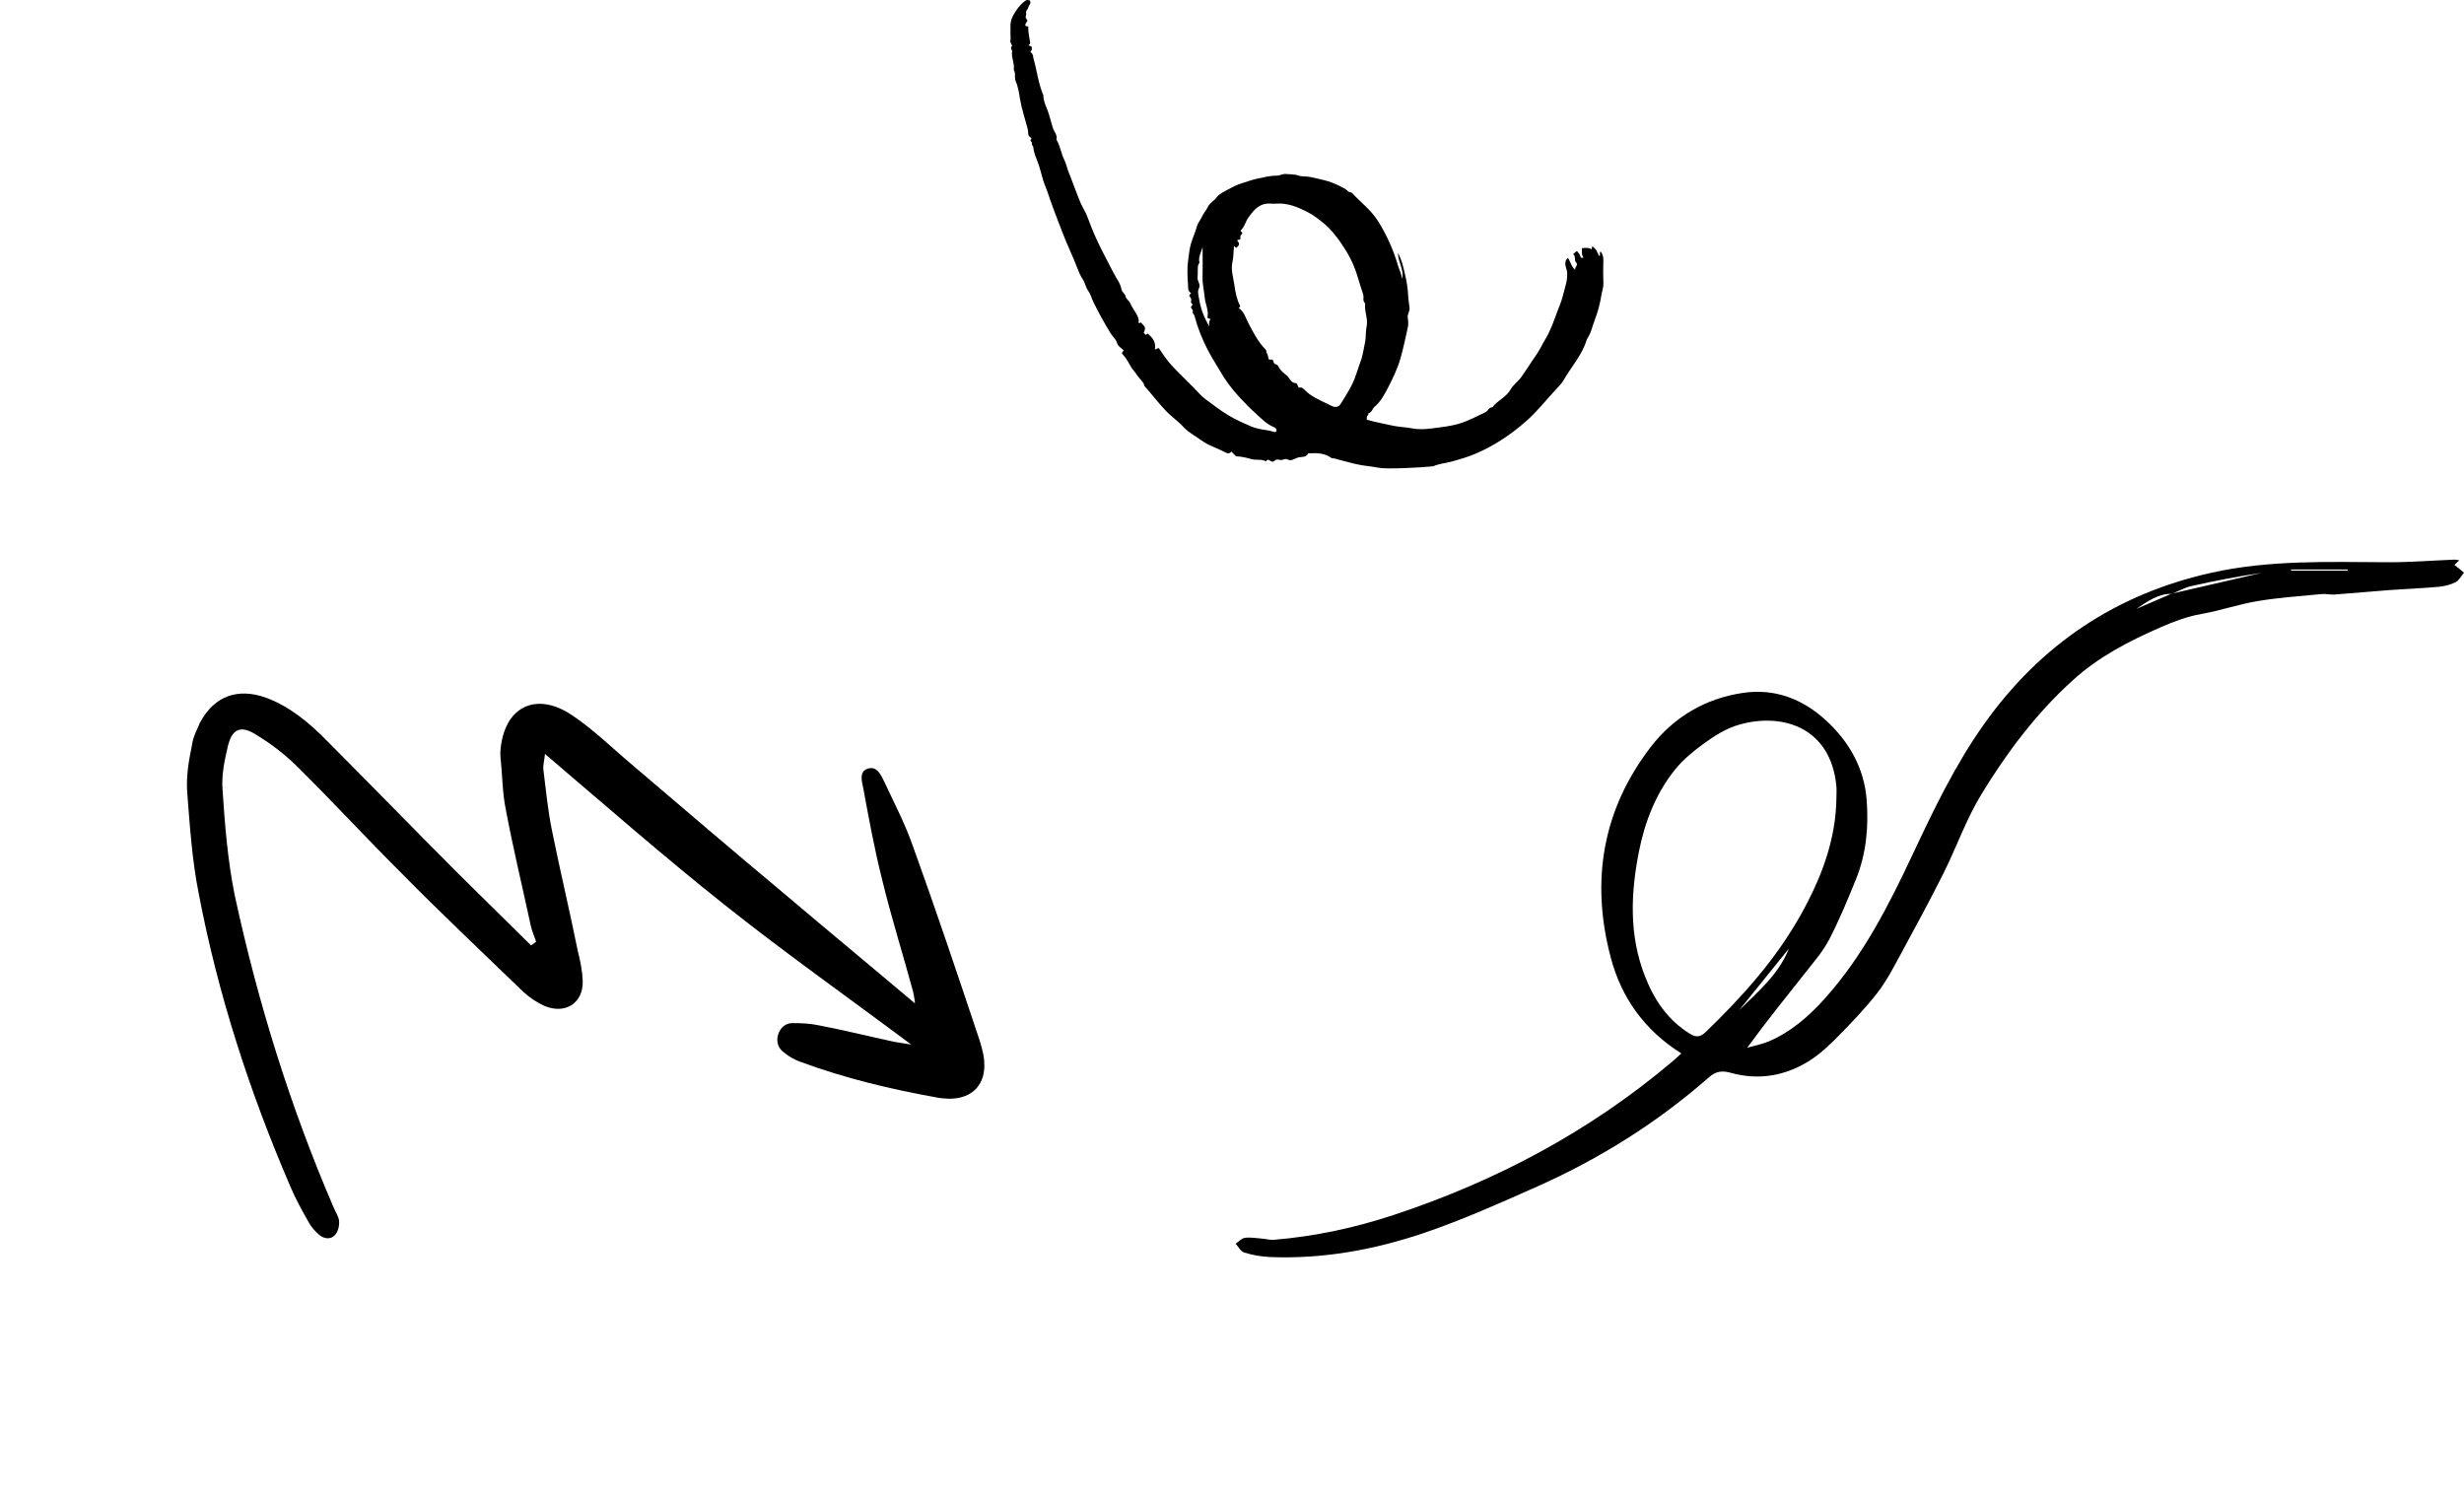 <svg width="339" height="206" viewBox="0 0 339 206" fill="none" xmlns="http://www.w3.org/2000/svg">
<path fill-rule="evenodd" clip-rule="evenodd" d="M315.181 78.361C315.194 78.411 315.206 78.462 315.22 78.512H323.005C323.001 78.462 322.998 78.411 322.994 78.361H315.181ZM239.258 139.015C241.871 136.442 244.731 134.063 246.116 130.523C243.831 133.354 241.545 136.184 239.258 139.015ZM252.658 109.694C252.658 109.19 252.699 108.681 252.652 108.18C251.894 100.117 245.29 98.034 239.392 99.677C237.469 100.212 235.848 101.256 234.3 102.395C232.919 103.41 231.546 104.533 230.479 105.857C227.817 109.164 226.298 113.06 225.483 117.189C224.35 122.934 224.12 128.678 226.295 134.276C227.569 137.553 229.444 140.366 232.534 142.259C233.422 142.803 233.995 142.647 234.681 141.987C239.719 137.139 244.353 131.964 247.78 125.817C250.577 120.799 252.608 115.542 252.658 109.694ZM298.768 81.686C302.897 80.731 307.025 79.778 311.154 78.823C307.918 79.302 304.699 79.918 301.503 80.636C300.566 80.846 299.695 81.349 298.791 81.714C296.869 81.676 295.412 82.794 293.907 83.785C295.527 83.086 297.148 82.386 298.768 81.686ZM231.324 144.943C226.232 141.742 223.076 137.272 221.616 131.775C218.825 121.265 220.438 111.422 227.148 102.732C230.298 98.65 234.633 96.099 239.796 95.337C244.155 94.695 247.966 96.148 251.189 99.091C254.395 102.018 256.463 105.67 256.81 109.98C257.107 113.672 256.78 117.423 255.364 120.934C254.23 123.743 253.066 126.551 251.679 129.239C250.844 130.858 249.605 132.283 248.465 133.729C245.785 137.128 243.056 140.487 240.388 144.154C241.387 143.868 242.428 143.682 243.377 143.277C246.438 141.971 248.887 139.813 251.076 137.372C256.349 131.491 259.869 124.533 263.195 117.457C266.087 111.302 269.03 105.172 272.992 99.601C280.751 88.689 291.122 81.734 304.22 78.812C312.242 77.022 320.362 77.327 328.484 77.36C331.54 77.372 334.599 77.124 337.656 77.001C337.823 76.994 337.993 77.044 338.349 77.093C337.979 77.44 337.731 77.673 337.681 77.719C338.116 78.073 338.558 78.433 339 78.793C338.621 79.244 338.326 79.863 337.842 80.106C337.124 80.467 336.283 80.674 335.477 80.747C333.262 80.947 331.037 81.021 328.818 81.185C326.285 81.372 323.756 81.616 321.222 81.801C320.607 81.846 319.974 81.682 319.362 81.742C316.433 82.027 313.486 82.226 310.588 82.708C307.986 83.141 305.459 84.024 302.859 84.48C300.878 84.828 299.059 85.526 297.248 86.315C292.892 88.215 288.74 90.362 285.146 93.625C280.104 98.2 276.091 103.565 272.596 109.298C270.514 112.715 269.174 116.578 267.375 120.178C265.516 123.895 263.536 127.552 261.55 131.204C260.55 133.044 259.581 134.939 258.309 136.585C256.686 138.687 254.824 140.615 252.961 142.516C251.753 143.749 250.471 144.976 249.026 145.897C245.672 148.038 241.977 148.687 238.101 147.608C236.918 147.279 236.075 147.389 235.117 148.229C228.028 154.446 220.119 159.418 211.518 163.244C206.386 165.528 201.238 167.838 195.929 169.64C189.081 171.964 181.979 173.26 174.683 172.956C173.503 172.907 172.306 172.678 171.175 172.338C170.705 172.196 170.387 171.545 170 171.126C170.424 170.842 170.825 170.375 171.279 170.316C172.053 170.216 172.861 170.363 173.653 170.425C174.188 170.467 174.727 170.631 175.252 170.588C180.909 170.12 186.433 168.931 191.807 167.151C205.809 162.513 218.637 155.709 229.95 146.169C230.367 145.818 230.764 145.444 231.324 144.943Z" fill="black"/>
<path d="M73.757 129.583C73.534 128.835 73.172 128.114 73.005 127.282C71.862 121.958 70.579 116.662 69.575 111.311C69.1 108.954 69.125 106.569 68.845 104.101C68.872 103.879 68.817 103.601 68.844 103.379C69.281 97.305 73.66 95.053 78.656 98.376C81.654 100.369 84.181 102.89 86.957 105.216C93.926 111.171 100.978 117.181 108.002 123.053C113.915 128.066 119.884 132.995 125.881 138.064C125.852 137.565 125.741 137.01 125.629 136.455C124.236 131.326 122.65 126.308 121.395 121.151C120.336 116.964 119.555 112.721 118.773 108.479C118.578 107.508 118.16 106.15 119.38 105.76C120.739 105.343 121.24 106.756 121.712 107.671C123.102 110.637 124.631 113.575 125.689 116.68C128.778 125.219 131.672 133.869 134.567 142.519C134.929 143.6 135.319 144.82 135.403 145.957C135.684 149.146 133.856 151.173 130.611 151.177C130.029 151.15 129.446 151.123 128.919 151.012C122.483 149.855 116.269 148.365 110.192 146.126C109.415 145.849 108.611 145.434 107.916 144.852C107.084 144.299 106.75 143.356 107.054 142.357C107.358 141.358 108.161 140.692 109.187 140.774C110.269 140.773 111.434 140.827 112.488 141.047C116.011 141.709 119.507 142.592 122.975 143.337C123.724 143.475 124.39 143.557 125.36 143.722C116.616 137.187 107.872 131.013 99.627 124.449C91.299 117.83 83.331 110.851 74.974 103.733C74.919 104.537 74.698 105.231 74.755 105.869C75.091 108.614 75.371 111.443 75.929 114.215C77.045 119.761 78.383 125.334 79.499 130.88C79.834 132.183 80.113 133.57 80.17 134.928C80.284 138.007 77.79 139.591 74.96 138.429C73.85 137.931 72.85 137.267 71.962 136.436C66.409 131.062 60.717 125.716 55.274 120.175C50.498 115.438 45.971 110.507 41.195 105.77C39.474 104.024 37.502 102.474 35.365 101.173C33.2 99.733 31.925 100.206 31.346 102.703C30.876 104.673 30.435 106.781 30.632 108.833C30.942 113.603 31.337 118.429 32.285 123.142C35.492 138.005 39.975 152.394 45.926 166.199C46.204 166.864 46.593 167.363 46.65 168.001C46.706 168.639 46.513 169.471 46.097 169.915C45.516 170.609 44.545 170.444 43.934 169.918C43.323 169.391 42.768 168.782 42.406 168.061C41.517 166.509 40.599 164.818 39.904 163.155C34.342 150.209 29.999 136.874 27.348 122.982C26.427 118.407 26.117 113.637 25.75 108.95C25.609 106.814 25.967 104.651 26.409 102.542C26.546 101.433 27.072 100.461 27.514 99.435C29.451 95.799 32.667 94.575 36.635 96.012C39.909 97.229 42.602 99.5 44.962 101.91C51.016 107.977 56.931 114.072 62.984 120.138C66.316 123.435 69.648 126.731 73.064 130.083C73.313 129.889 73.507 129.778 73.757 129.583Z" fill="black"/>
<path fill-rule="evenodd" clip-rule="evenodd" d="M165.456 33.953C165.315 34.639 164.849 35.292 165.003 36.038C165.037 36.199 164.944 36.303 164.859 36.431C164.759 36.582 164.8 37.932 164.767 38.121C164.675 38.652 165.22 39.129 164.981 39.594C164.696 40.147 164.89 40.584 164.973 41.114C165.175 42.413 165.612 43.6 166.363 44.898C166.323 44.434 166.34 44.132 166.562 43.903C166.393 43.805 166.212 43.878 166.121 43.676C166.339 42.732 165.821 41.847 165.739 40.894C165.661 40.005 165.431 39.125 165.449 38.211C165.476 36.792 165.456 35.372 165.456 33.953ZM179.091 53.324C179.511 53.596 179.796 53.973 180.197 54.255C181.156 54.927 182.23 55.353 183.259 55.874C183.696 56.095 184.186 56 184.428 55.609C185.238 54.301 186.101 53.02 186.572 51.531C186.792 50.833 187.051 50.149 187.285 49.456C187.534 48.719 187.613 47.941 187.788 47.187C187.957 46.459 187.856 45.678 188.024 44.912C188.254 43.86 187.671 42.814 187.823 41.737C187.411 41.398 187.684 40.905 187.545 40.498C187.24 39.607 186.968 38.704 186.695 37.802C186.225 36.248 185.444 34.821 184.544 33.511C183.848 32.499 183.071 31.497 182.071 30.685C181.367 30.114 180.664 29.564 179.866 29.162C178.53 28.487 177.154 27.904 175.598 28.019C175.373 28.035 175.145 28.037 174.921 28.018C173.331 27.887 172.573 28.793 171.762 29.924C171.345 30.506 171.221 31.25 170.668 31.739C170.746 31.908 171.091 32.031 170.796 32.276C170.618 32.424 170.64 32.605 170.656 32.783C170.688 33.13 170.242 32.859 170.227 33.127C170.645 33.531 170.446 33.831 170.079 34.102C169.995 34.034 169.92 33.972 169.78 33.857C169.689 34.634 169.725 35.35 169.559 36.068C169.319 37.107 169.683 38.184 169.827 39.222C169.961 40.2 170.16 41.23 170.64 42.146C170.656 42.178 170.506 42.297 170.429 42.38C171.155 42.883 171.38 43.732 171.747 44.438C172.423 45.737 173.075 47.03 174.115 48.078C174.275 48.239 174.195 48.455 174.282 48.572C174.488 48.849 174.443 49.186 174.58 49.476H175.009C175.276 49.576 175.144 49.868 175.341 50.033C175.507 50.172 175.75 50.126 175.894 50.446C176.111 50.927 176.595 51.316 177.032 51.661C177.456 51.996 177.555 52.687 178.271 52.718C178.516 52.729 178.509 53.133 178.67 53.324H179.091ZM179.996 62.381C179.664 63.032 178.956 62.793 178.443 62.997C178.082 63.139 177.6 63.473 177.212 63.242C176.796 62.994 176.507 63.373 176.138 63.285C175.882 63.225 175.552 63.154 175.305 63.448C175.24 63.526 174.987 63.542 174.888 63.48C174.627 63.316 174.404 63.098 174.161 63.485C173.57 63.115 172.885 63.354 172.258 63.187C171.536 62.995 170.809 62.803 170.055 62.781C169.84 62.566 169.627 62.353 169.414 62.141C169.194 62.404 168.95 62.444 168.641 62.276C167.506 61.661 166.225 61.299 165.194 60.529C164.416 59.948 163.532 59.516 162.851 58.775C162.134 57.995 161.241 57.386 160.494 56.621C159.414 55.516 158.503 54.267 157.465 53.128C157.347 52.529 156.83 52.2 156.524 51.729C156.194 51.22 155.761 50.794 155.465 50.25C155.179 49.723 154.884 49.185 154.448 48.746C154.273 48.57 154.423 48.413 154.612 48.249C154.317 47.869 153.818 47.706 153.659 47.129C153.532 46.668 153.055 46.284 152.77 45.816C151.931 44.435 151.147 43.029 150.439 41.579C150.179 41.047 150.036 40.439 149.694 39.974C149.346 39.501 149.307 38.925 148.981 38.451C148.649 37.969 148.415 37.408 148.206 36.856C147.578 35.196 146.785 33.608 146.156 31.942C145.493 30.183 144.783 28.444 144.199 26.653C143.995 26.028 143.708 25.43 143.517 24.788C143.289 24.017 143.103 23.231 142.836 22.474C142.58 21.745 142.224 21.057 142.164 20.26C142.15 20.089 141.882 19.908 141.968 19.678C142.043 19.475 141.571 19.428 141.877 19.137C142.022 18.999 141.634 18.858 141.543 18.679C141.408 18.416 141.484 18.122 141.411 17.834C141.057 16.435 140.583 15.069 140.337 13.633C140.197 12.823 140.098 11.973 139.738 11.179C139.53 10.721 139.781 10.095 139.474 9.595C139.62 8.74 139.108 7.946 139.246 7.09C139.284 6.854 138.933 6.662 139.221 6.349C139.329 6.231 138.935 5.9 139.009 5.561C139.073 5.274 139.023 4.961 139.023 4.66C139.023 4.359 139.033 4.057 139.021 3.756C138.988 2.974 139.226 2.315 139.671 1.645C140.069 1.044 140.484 0.514 141.067 0.102C141.276 -0.046 141.472 -0.008 141.678 0.062C141.944 0.471 141.523 0.728 141.454 1.061C141.398 1.326 141.08 1.475 141.179 1.856C141.242 2.096 140.945 2.361 141.267 2.663C141.576 2.952 140.891 3.196 141.11 3.581C141.197 3.599 141.3 3.62 141.419 3.645C141.432 3.658 141.483 3.687 141.481 3.711C141.425 4.447 141.638 5.15 141.734 5.867C141.76 6.054 141.581 6.102 141.503 6.247C141.636 6.293 141.767 6.338 141.898 6.383C142 6.638 142.025 6.879 141.773 7.081C141.797 7.131 141.807 7.204 141.848 7.232C142.171 7.447 142.114 7.792 142.203 8.106C142.676 9.759 142.852 11.491 143.541 13.085C143.544 14.067 144.083 14.896 144.335 15.807C144.493 16.376 144.679 16.955 144.827 17.514C144.981 18.092 145.531 18.559 145.348 19.227C145.876 20.068 145.974 21.076 146.407 21.951C146.718 22.58 146.826 23.274 147.113 23.919C147.389 24.541 147.597 25.232 147.861 25.867C148.261 26.829 148.558 27.833 149.084 28.754C149.369 29.253 149.618 29.818 149.814 30.366C150.722 32.908 152.016 35.26 153.255 37.641C153.625 38.352 154.152 38.997 154.293 39.805C154.366 40.227 154.797 40.381 154.87 40.821C154.921 41.128 155.337 41.358 155.474 41.673C155.631 42.035 155.83 42.354 156.033 42.686C156.358 43.22 156.766 43.751 156.647 44.412C156.837 44.572 156.843 44.363 156.933 44.347C157.616 45.006 157.646 45.108 157.354 45.792C157.458 45.891 157.562 45.99 157.662 46.085C157.748 46.013 157.825 45.947 157.889 45.894C158.604 46.454 159.064 47.123 158.894 48.046C159.149 48.142 159.195 47.806 159.445 47.926C159.977 48.661 160.471 49.495 161.117 50.187C161.599 50.702 162.087 51.221 162.598 51.714C163.14 52.237 163.665 52.776 164.197 53.309C164.73 53.842 165.21 54.444 165.807 54.891C166.884 55.699 167.95 56.518 169.124 57.212C170.071 57.77 171.055 58.208 172.044 58.639C172.711 58.931 173.459 59.075 174.187 59.176C174.548 59.226 174.884 59.294 175.223 59.417C175.348 59.462 175.521 59.464 175.624 59.307C175.679 59.033 175.47 58.846 175.297 58.779C174.284 58.392 173.57 57.609 172.796 56.919C172.038 56.244 171.334 55.505 170.634 54.768C169.492 53.566 168.521 52.241 167.7 50.792C167.181 49.877 166.594 49.004 166.118 48.057C165.376 46.586 164.758 45.074 164.347 43.483C164.291 43.261 164.031 43.132 164.108 42.907C164.221 42.582 163.667 42.35 163.925 42.127C164.28 41.821 163.761 41.73 163.857 41.484C163.942 41.261 163.893 40.999 163.668 40.777C163.525 40.635 163.75 40.46 163.88 40.316C163.388 40.093 163.475 39.581 163.451 39.226C163.374 38.102 163.309 36.953 163.461 35.844C163.57 35.043 163.64 34.213 163.882 33.43C164.119 32.666 164.459 31.932 164.669 31.161C164.815 30.628 165.184 30.243 165.395 29.765C165.599 29.301 165.965 28.923 166.161 28.499C166.447 27.877 167.053 27.643 167.415 27.128C167.751 26.651 168.38 26.385 168.896 26.104C169.527 25.761 170.188 25.406 170.888 25.203C171.561 25.008 172.209 24.747 172.905 24.597C173.821 24.4 174.715 24.167 175.663 24.17C176.085 24.171 176.466 23.894 176.926 23.943C177.5 24.003 178.068 23.951 178.648 24.155C179.177 24.341 179.771 24.226 180.362 24.367C182.555 24.892 182.945 24.858 185.023 25.957C185.33 26.12 185.513 26.526 185.935 26.473C187.164 27.81 188.654 28.908 189.629 30.478C190.814 32.388 191.723 34.42 192.349 36.581C192.524 37.186 192.871 37.739 192.875 38.401C193.235 37.212 192.394 36.203 192.323 34.807C192.888 35.795 193.032 36.643 193.234 37.458C193.501 38.542 193.701 39.634 193.742 40.768C193.761 41.282 193.89 41.83 193.931 42.37C193.968 42.856 193.592 43.24 193.681 43.748C193.758 44.187 193.781 44.669 193.682 45.097C193.355 46.501 193.083 47.915 192.68 49.307C192.245 50.803 191.572 52.171 190.868 53.529C190.409 54.414 189.905 55.308 189.12 55.964C188.801 56.23 188.761 56.747 188.278 56.856C188.249 56.863 188.3 57.068 188.184 57.145C187.936 57.309 188.116 57.553 188.018 57.751C189.233 58.08 190.415 58.305 191.589 58.564C192.47 58.758 193.363 58.758 194.242 58.935C195.111 59.11 196.054 59.066 196.943 58.951C198.247 58.783 199.57 58.658 200.833 58.265C202.066 57.881 203.204 57.264 204.371 56.718C204.737 56.547 204.841 56.022 205.331 56.036C206.018 55.081 207.216 54.676 207.826 53.593C208.191 52.943 208.87 52.477 209.326 51.842C209.991 50.917 210.579 49.943 211.238 49.017C211.773 48.266 212.155 47.427 212.625 46.644C213.316 45.491 213.779 44.19 214.236 42.915C214.495 42.195 214.825 41.503 215.006 40.743C215.262 39.668 215.692 38.632 215.611 37.496C215.577 37.032 215.301 36.623 215.365 36.118C215.403 35.817 215.547 35.658 215.728 35.479C216.049 35.984 216.153 36.61 216.726 37.149C216.578 36.7 217.255 36.549 216.796 36.043C216.581 35.805 216.825 35.26 216.431 34.967C216.612 34.816 216.727 34.721 216.957 34.528C217.082 34.697 217.264 34.883 217.371 35.105C217.462 35.294 217.421 35.572 217.853 35.441C217.559 35.041 217.654 34.602 217.657 34.126C218.129 34.145 218.556 34.01 218.936 34.296C219.08 34.206 218.908 33.984 219.117 33.921C219.299 34.115 219.562 34.256 219.681 34.541C219.78 34.778 219.902 35.006 220.017 35.247C220.261 35.049 219.996 34.761 220.223 34.593C220.46 34.945 220.604 35.304 220.592 35.749C220.563 36.84 220.55 37.934 220.596 39.025C220.62 39.586 220.4 40.09 220.318 40.62C220.142 41.757 219.84 42.894 219.427 43.969C219.077 44.875 218.902 45.861 218.323 46.674C217.708 48.822 216.182 50.456 215.101 52.341C214.837 52.801 214.421 53.204 214.057 53.594C212.685 55.062 211.447 56.662 209.926 57.989C207.828 59.821 205.532 61.365 202.962 62.446C201.906 62.89 200.792 63.214 199.675 63.519C198.862 63.74 198.005 63.791 197.225 64.14C197.162 64.168 197.083 64.161 197.012 64.17C195.714 64.331 190.772 64.571 189.767 64.372C188.678 64.156 187.566 64.097 186.488 63.844C185.464 63.602 184.451 63.309 183.433 63.042C183.362 63.024 183.259 63.071 183.211 63.035C182.274 62.337 181.197 62.305 179.996 62.381Z" fill="black"/>
</svg>
